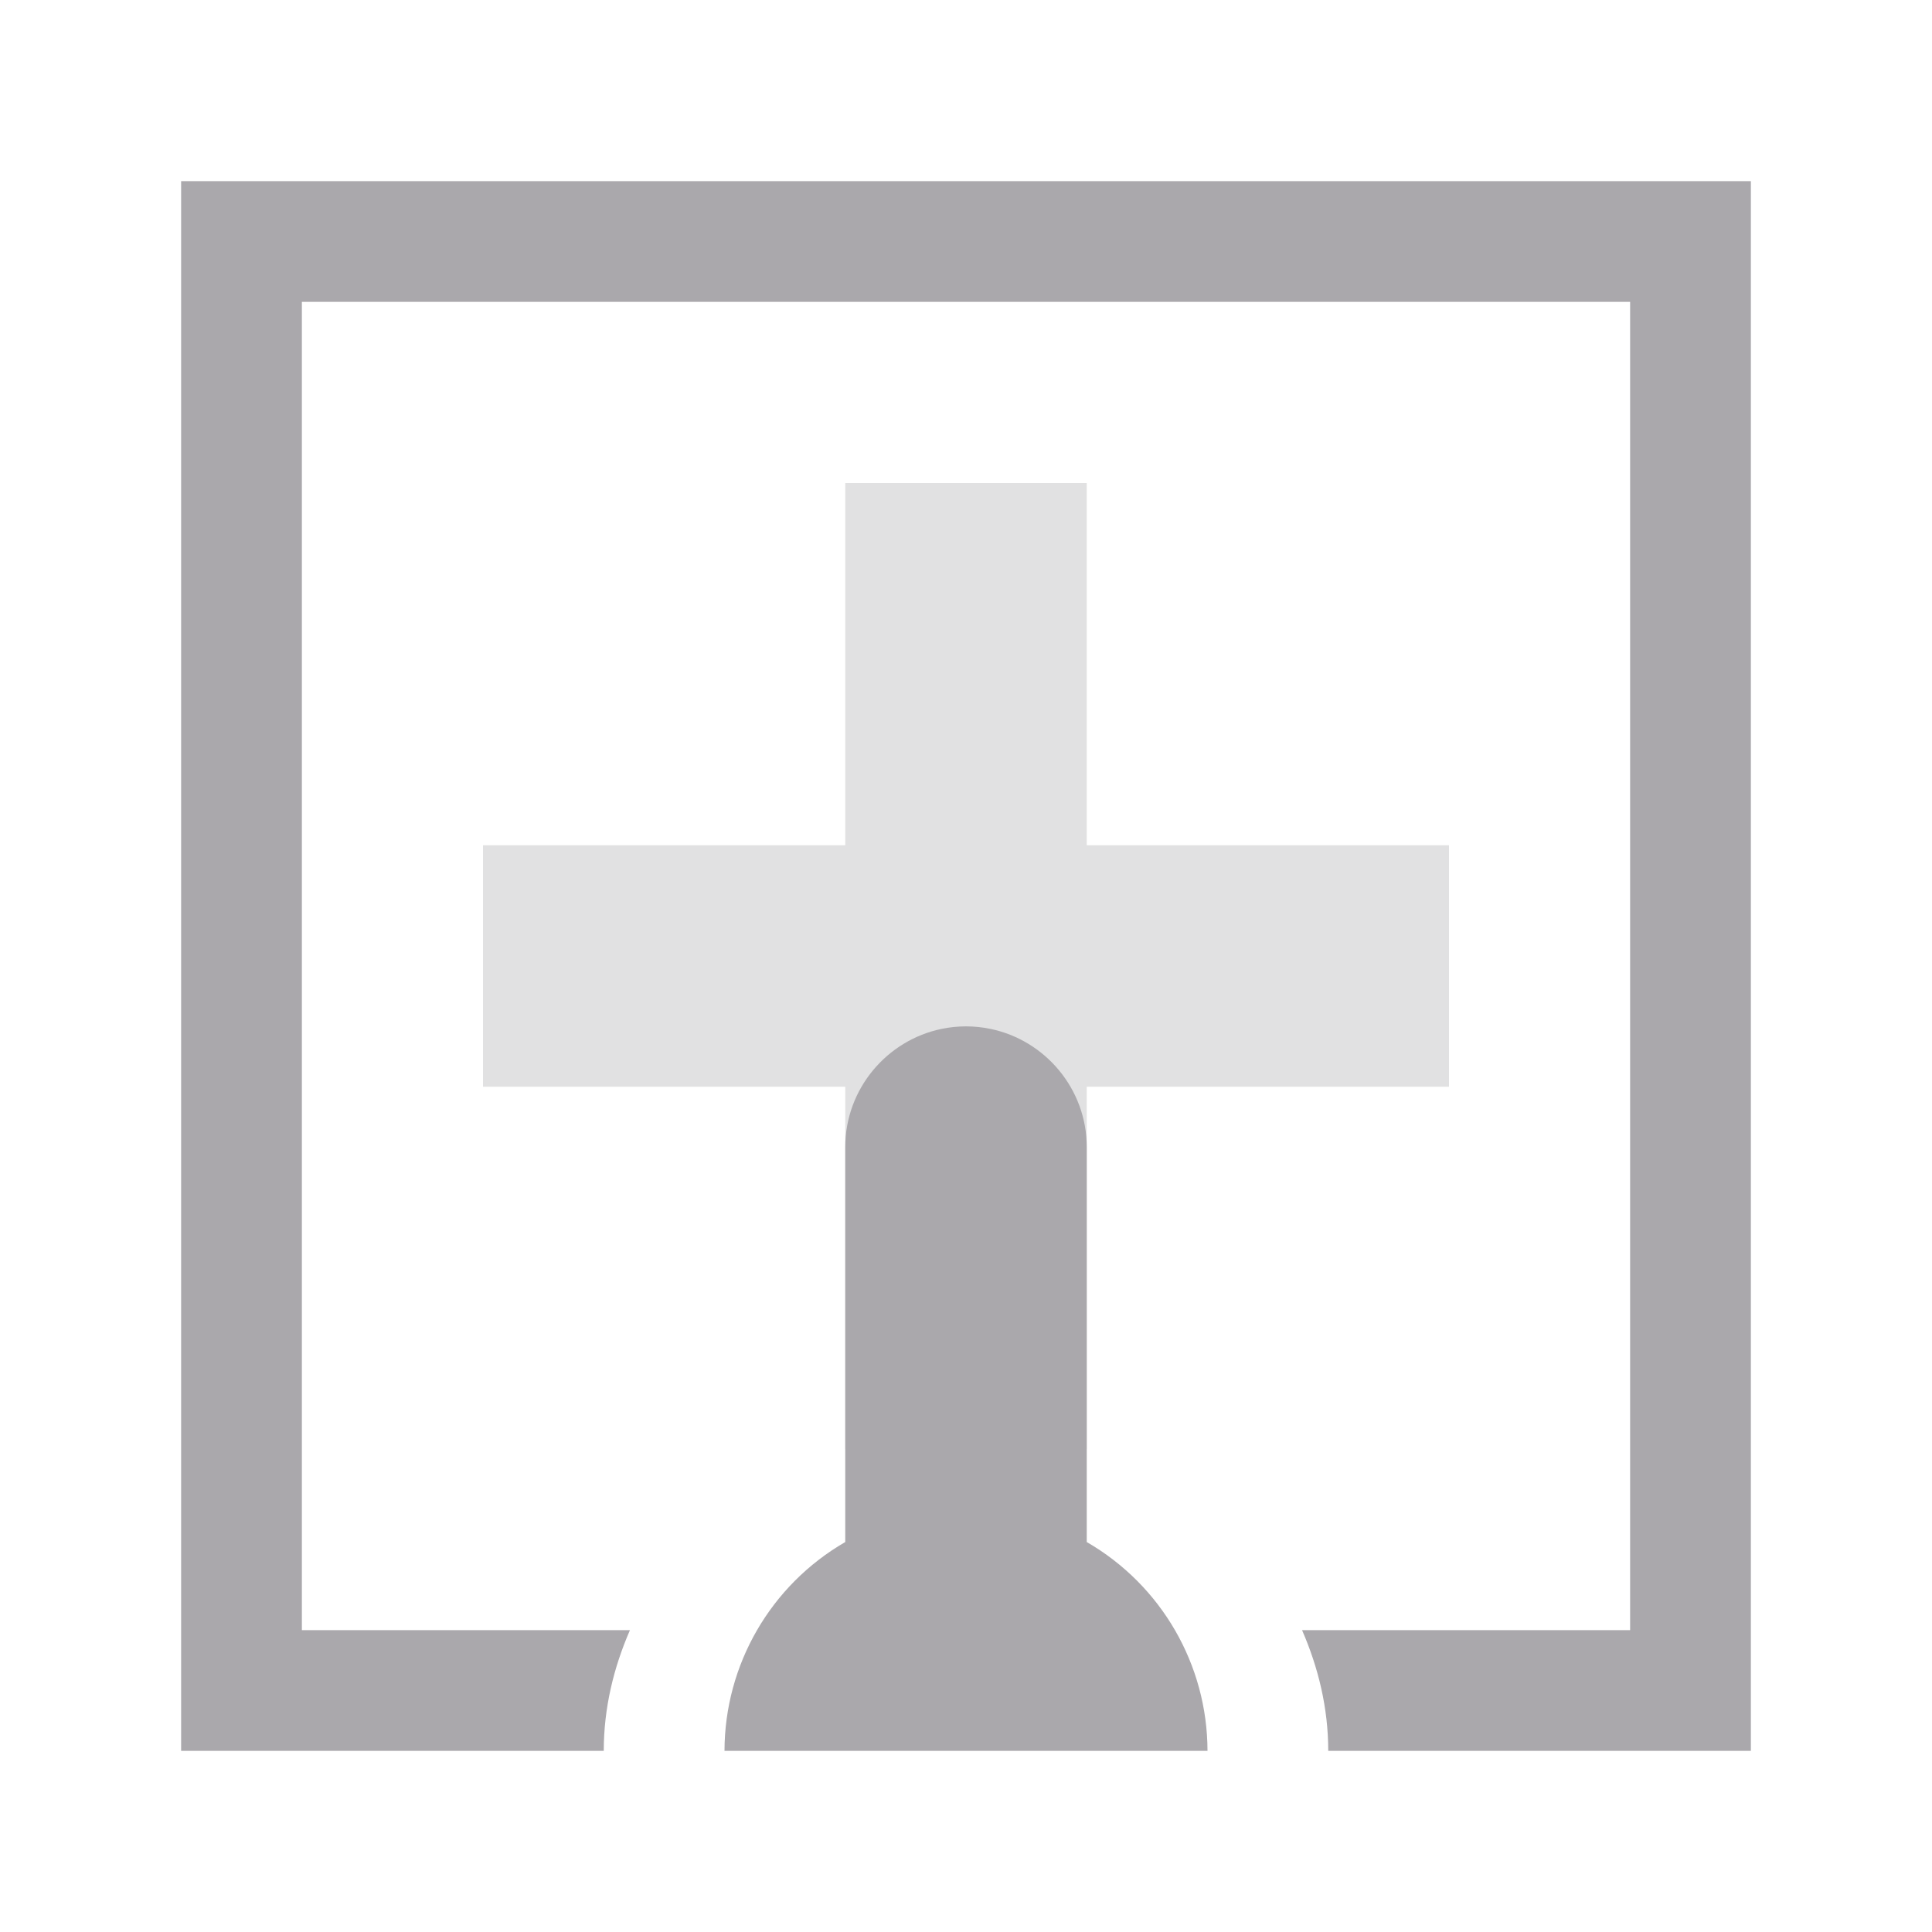 <svg height="32" viewBox="0 0 32 32" width="32" xmlns="http://www.w3.org/2000/svg"><g fill="#aaa8ac" transform="matrix(-1 0 0 1 31 7)"><path d="m3 3v7h.002c.712.001 1.377.164 1.998.434v-5.434h7.566 14.434v22h-14.434-7.566v-5.434c-.621.27-1.286.433-1.998.434h-.002v7h10 16v-26h-16zm0 9v8c1.427-.002 2.745-.764 3.459-2h3.541 3c.963 0 1.772-.688 1.959-1.598v-.002c.027-.129.041-.263.041-.4s-.014-.272-.041-.402c-.187-.909-.996-1.598-1.959-1.598h-3-3.541c-.714-1.236-2.032-1.998-3.459-2z" transform="matrix(0 -1 -1 0 31 25)"/><path d="m13 17v-6h-6v-4h6v-6h4v6h6v4h-6v6z" opacity=".35"/></g></svg>